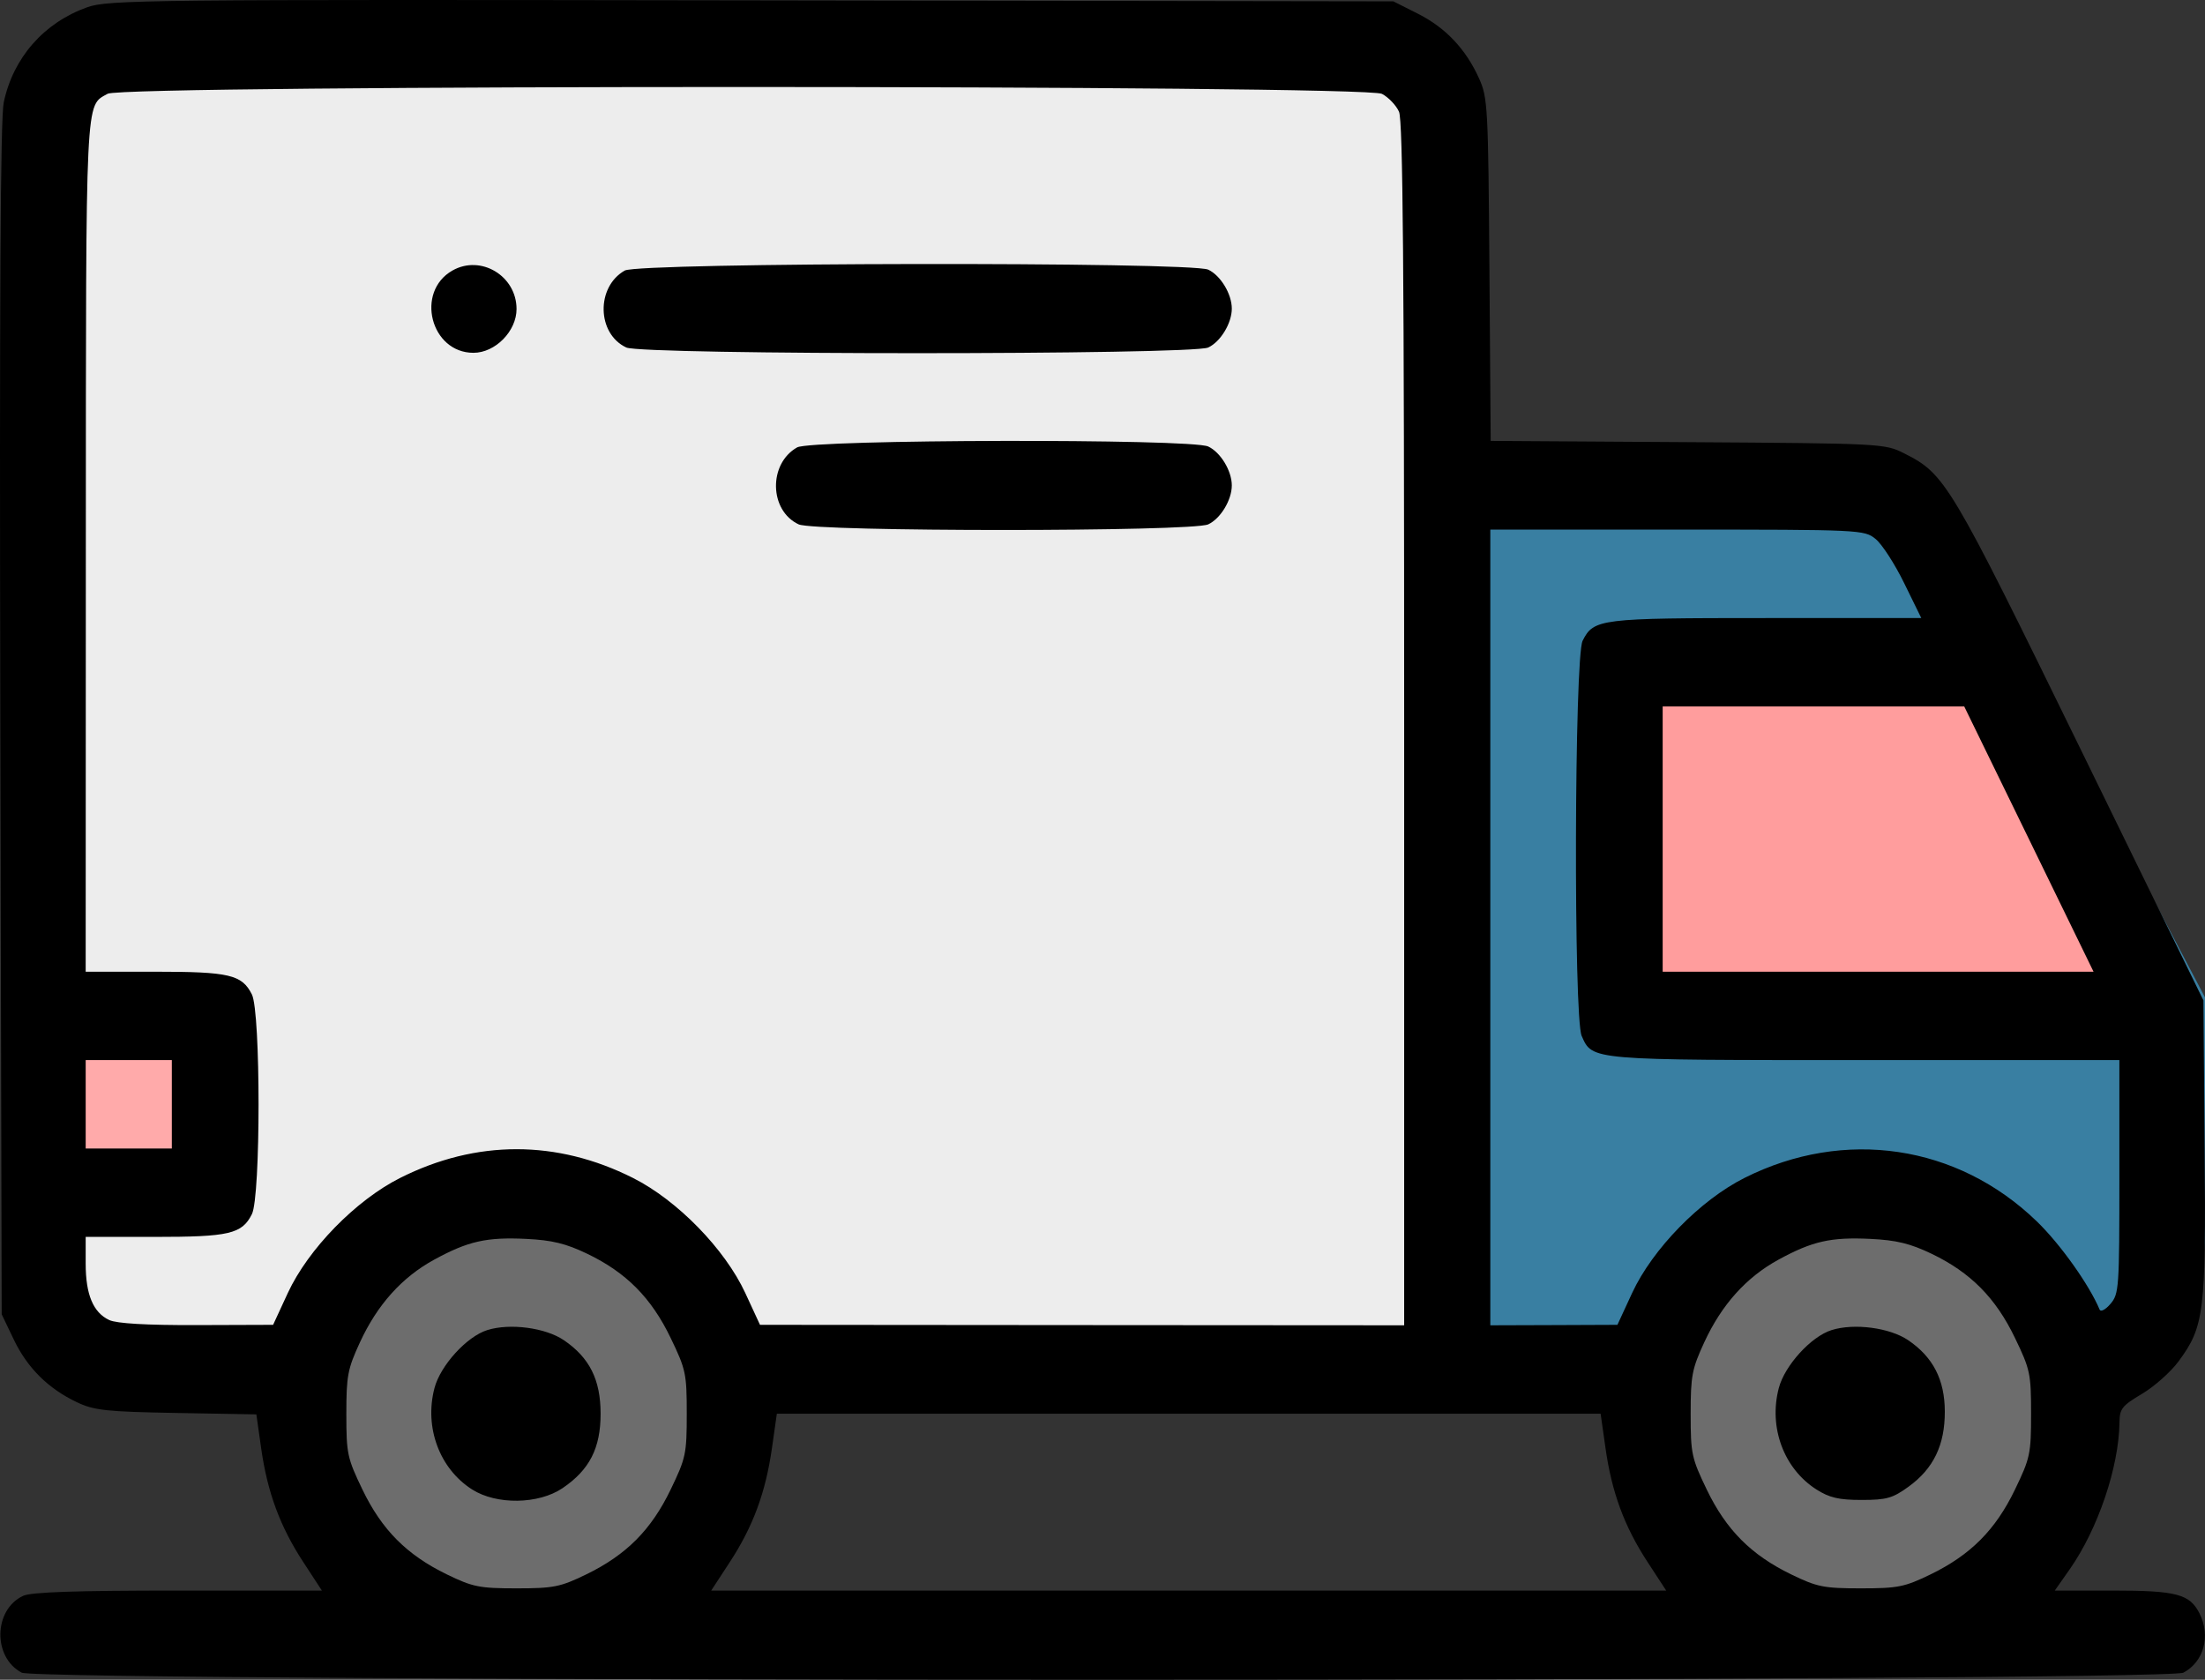 <svg width="42" height="32" viewBox="0 0 42 32" fill="none" xmlns="http://www.w3.org/2000/svg">
<rect x="0" y="0" width="42" height="32" fill="#333333" stroke="none"/>
<path d="M1 25.5V1.5H27.5V26L1 25.5Z" fill="#EDEDED"/>
<rect x="1" y="20" width="3" height="2" fill="#FFAAAA"/>
<path d="M28 26V9L37 9.5L42 19V23.5C42 25.1 40.667 25.833 40 26H28Z" fill="#397FA2"/>
<circle cx="10" cy="27" r="4" fill="#6D6D6D"/>
<circle cx="35" cy="27" r="4" fill="#6D6D6D"/>
<path d="M31 13H38L41 19H31V13Z" fill="#FF9D9D"/>
<path fill-rule="evenodd" clip-rule="evenodd" d="M1.659 0.139C0.835 0.433 0.25 1.101 0.071 1.952C0.008 2.258 -0.011 5.694 0.006 13.71L0.032 25.037L0.261 25.515C0.52 26.058 0.918 26.453 1.464 26.712C1.793 26.868 2.019 26.893 3.36 26.917L4.883 26.944L4.975 27.593C5.094 28.43 5.336 29.084 5.777 29.758L6.131 30.3H3.393C1.445 30.3 0.593 30.329 0.44 30.401C-0.124 30.665 -0.141 31.571 0.413 31.864C0.753 32.045 41.248 32.045 41.589 31.864C41.979 31.657 42.112 31.166 41.894 30.733C41.709 30.367 41.454 30.3 40.243 30.3H39.139L39.425 29.892C39.961 29.126 40.359 27.952 40.371 27.1C40.374 26.835 40.418 26.78 40.8 26.553C41.034 26.414 41.346 26.137 41.494 25.937C41.987 25.27 42.02 25.003 41.993 21.867L41.97 19.058L39.631 14.273C37.135 9.169 37.054 9.032 36.269 8.636C35.902 8.45 35.84 8.447 32.145 8.423L28.394 8.399L28.37 5.139C28.347 2.03 28.338 1.861 28.173 1.495C27.921 0.935 27.535 0.527 27.007 0.261L26.541 0.026L14.312 0.007C2.74 -0.011 2.061 -0.004 1.659 0.139ZM26.323 1.788C26.448 1.854 26.594 2.007 26.648 2.129C26.722 2.297 26.746 5.102 26.746 13.799V25.247L20.611 25.243L14.476 25.238L14.196 24.632C13.807 23.793 12.901 22.864 12.055 22.439C10.605 21.71 9.073 21.71 7.623 22.439C6.777 22.864 5.871 23.793 5.482 24.632L5.202 25.238L3.749 25.243C2.788 25.246 2.223 25.213 2.081 25.147C1.775 25.004 1.632 24.661 1.632 24.073V23.563H2.941C4.369 23.563 4.608 23.508 4.798 23.13C4.967 22.794 4.967 19.28 4.798 18.944C4.608 18.566 4.369 18.511 2.941 18.511H1.632L1.635 10.405C1.638 1.707 1.622 2.029 2.051 1.786C2.355 1.613 25.998 1.615 26.323 1.788ZM8.617 5.154C7.906 5.559 8.203 6.721 9.018 6.721C9.434 6.721 9.839 6.309 9.839 5.887C9.839 5.255 9.158 4.846 8.617 5.154ZM11.9 5.154C11.35 5.467 11.368 6.358 11.93 6.62C12.238 6.764 22.705 6.764 23.014 6.62C23.249 6.51 23.463 6.157 23.463 5.879C23.463 5.6 23.249 5.247 23.014 5.137C22.685 4.983 12.172 4.999 11.9 5.154ZM15.183 8.523C14.633 8.835 14.651 9.726 15.212 9.989C15.519 10.132 22.707 10.132 23.014 9.989C23.249 9.879 23.463 9.526 23.463 9.247C23.463 8.969 23.249 8.616 23.014 8.506C22.688 8.353 15.453 8.369 15.183 8.523ZM35.725 10.267C35.846 10.364 36.091 10.743 36.27 11.109L36.596 11.774H33.644C30.47 11.774 30.357 11.787 30.145 12.207C29.988 12.518 29.971 19.384 30.127 19.734C30.334 20.201 30.265 20.195 35.523 20.195H40.369V22.417C40.369 24.542 40.362 24.648 40.2 24.838C40.107 24.948 40.014 24.997 39.993 24.948C39.794 24.474 39.243 23.699 38.796 23.267C37.286 21.805 35.13 21.484 33.229 22.439C32.383 22.864 31.477 23.793 31.088 24.632L30.808 25.238L29.598 25.243L28.387 25.247V17.668V10.089H31.946C35.44 10.089 35.509 10.092 35.725 10.267ZM38.646 15.984L39.877 18.511H35.774H31.67V15.984V13.458H34.542H37.414L38.646 15.984ZM3.273 21.037V21.879H2.453H1.632V21.037V20.195H2.453H3.273V21.037ZM11.187 23.885C11.928 24.241 12.407 24.724 12.774 25.487C13.064 26.088 13.081 26.168 13.081 26.932C13.081 27.696 13.064 27.776 12.774 28.377C12.405 29.143 11.93 29.621 11.167 29.992C10.671 30.233 10.544 30.258 9.839 30.258C9.134 30.258 9.007 30.233 8.511 29.992C7.748 29.621 7.273 29.143 6.904 28.377C6.615 27.776 6.597 27.695 6.597 26.936C6.597 26.208 6.622 26.079 6.857 25.569C7.187 24.855 7.656 24.332 8.269 23.997C8.915 23.644 9.269 23.564 10.024 23.601C10.516 23.625 10.779 23.689 11.187 23.885ZM36.794 23.885C37.534 24.241 38.013 24.724 38.38 25.487C38.67 26.088 38.687 26.168 38.687 26.932C38.687 27.696 38.67 27.776 38.38 28.377C38.011 29.143 37.536 29.621 36.773 29.992C36.277 30.233 36.15 30.258 35.445 30.258C34.74 30.258 34.613 30.233 34.117 29.992C33.354 29.621 32.879 29.143 32.51 28.377C32.221 27.776 32.203 27.695 32.203 26.936C32.203 26.208 32.228 26.079 32.463 25.569C32.793 24.855 33.262 24.332 33.875 23.997C34.521 23.644 34.875 23.564 35.63 23.601C36.122 23.625 36.385 23.689 36.794 23.885ZM9.282 25.338C8.891 25.46 8.389 26.012 8.276 26.442C8.079 27.191 8.371 27.978 8.992 28.374C9.458 28.671 10.259 28.659 10.717 28.348C11.229 28 11.44 27.588 11.44 26.932C11.44 26.284 11.23 25.864 10.741 25.531C10.389 25.292 9.712 25.203 9.282 25.338ZM34.888 25.338C34.497 25.46 33.995 26.012 33.882 26.442C33.685 27.191 33.977 27.978 34.598 28.374C34.846 28.532 35.026 28.574 35.459 28.574C35.934 28.574 36.051 28.541 36.354 28.321C36.829 27.977 37.046 27.527 37.044 26.889C37.043 26.285 36.821 25.853 36.347 25.531C35.995 25.292 35.318 25.203 34.888 25.338ZM30.581 27.586C30.7 28.43 30.941 29.082 31.383 29.758L31.737 30.3H22.642H13.547L13.901 29.758C14.343 29.082 14.584 28.43 14.704 27.586L14.797 26.932H22.642H30.488L30.581 27.586Z" fill="black"/>
</svg>
